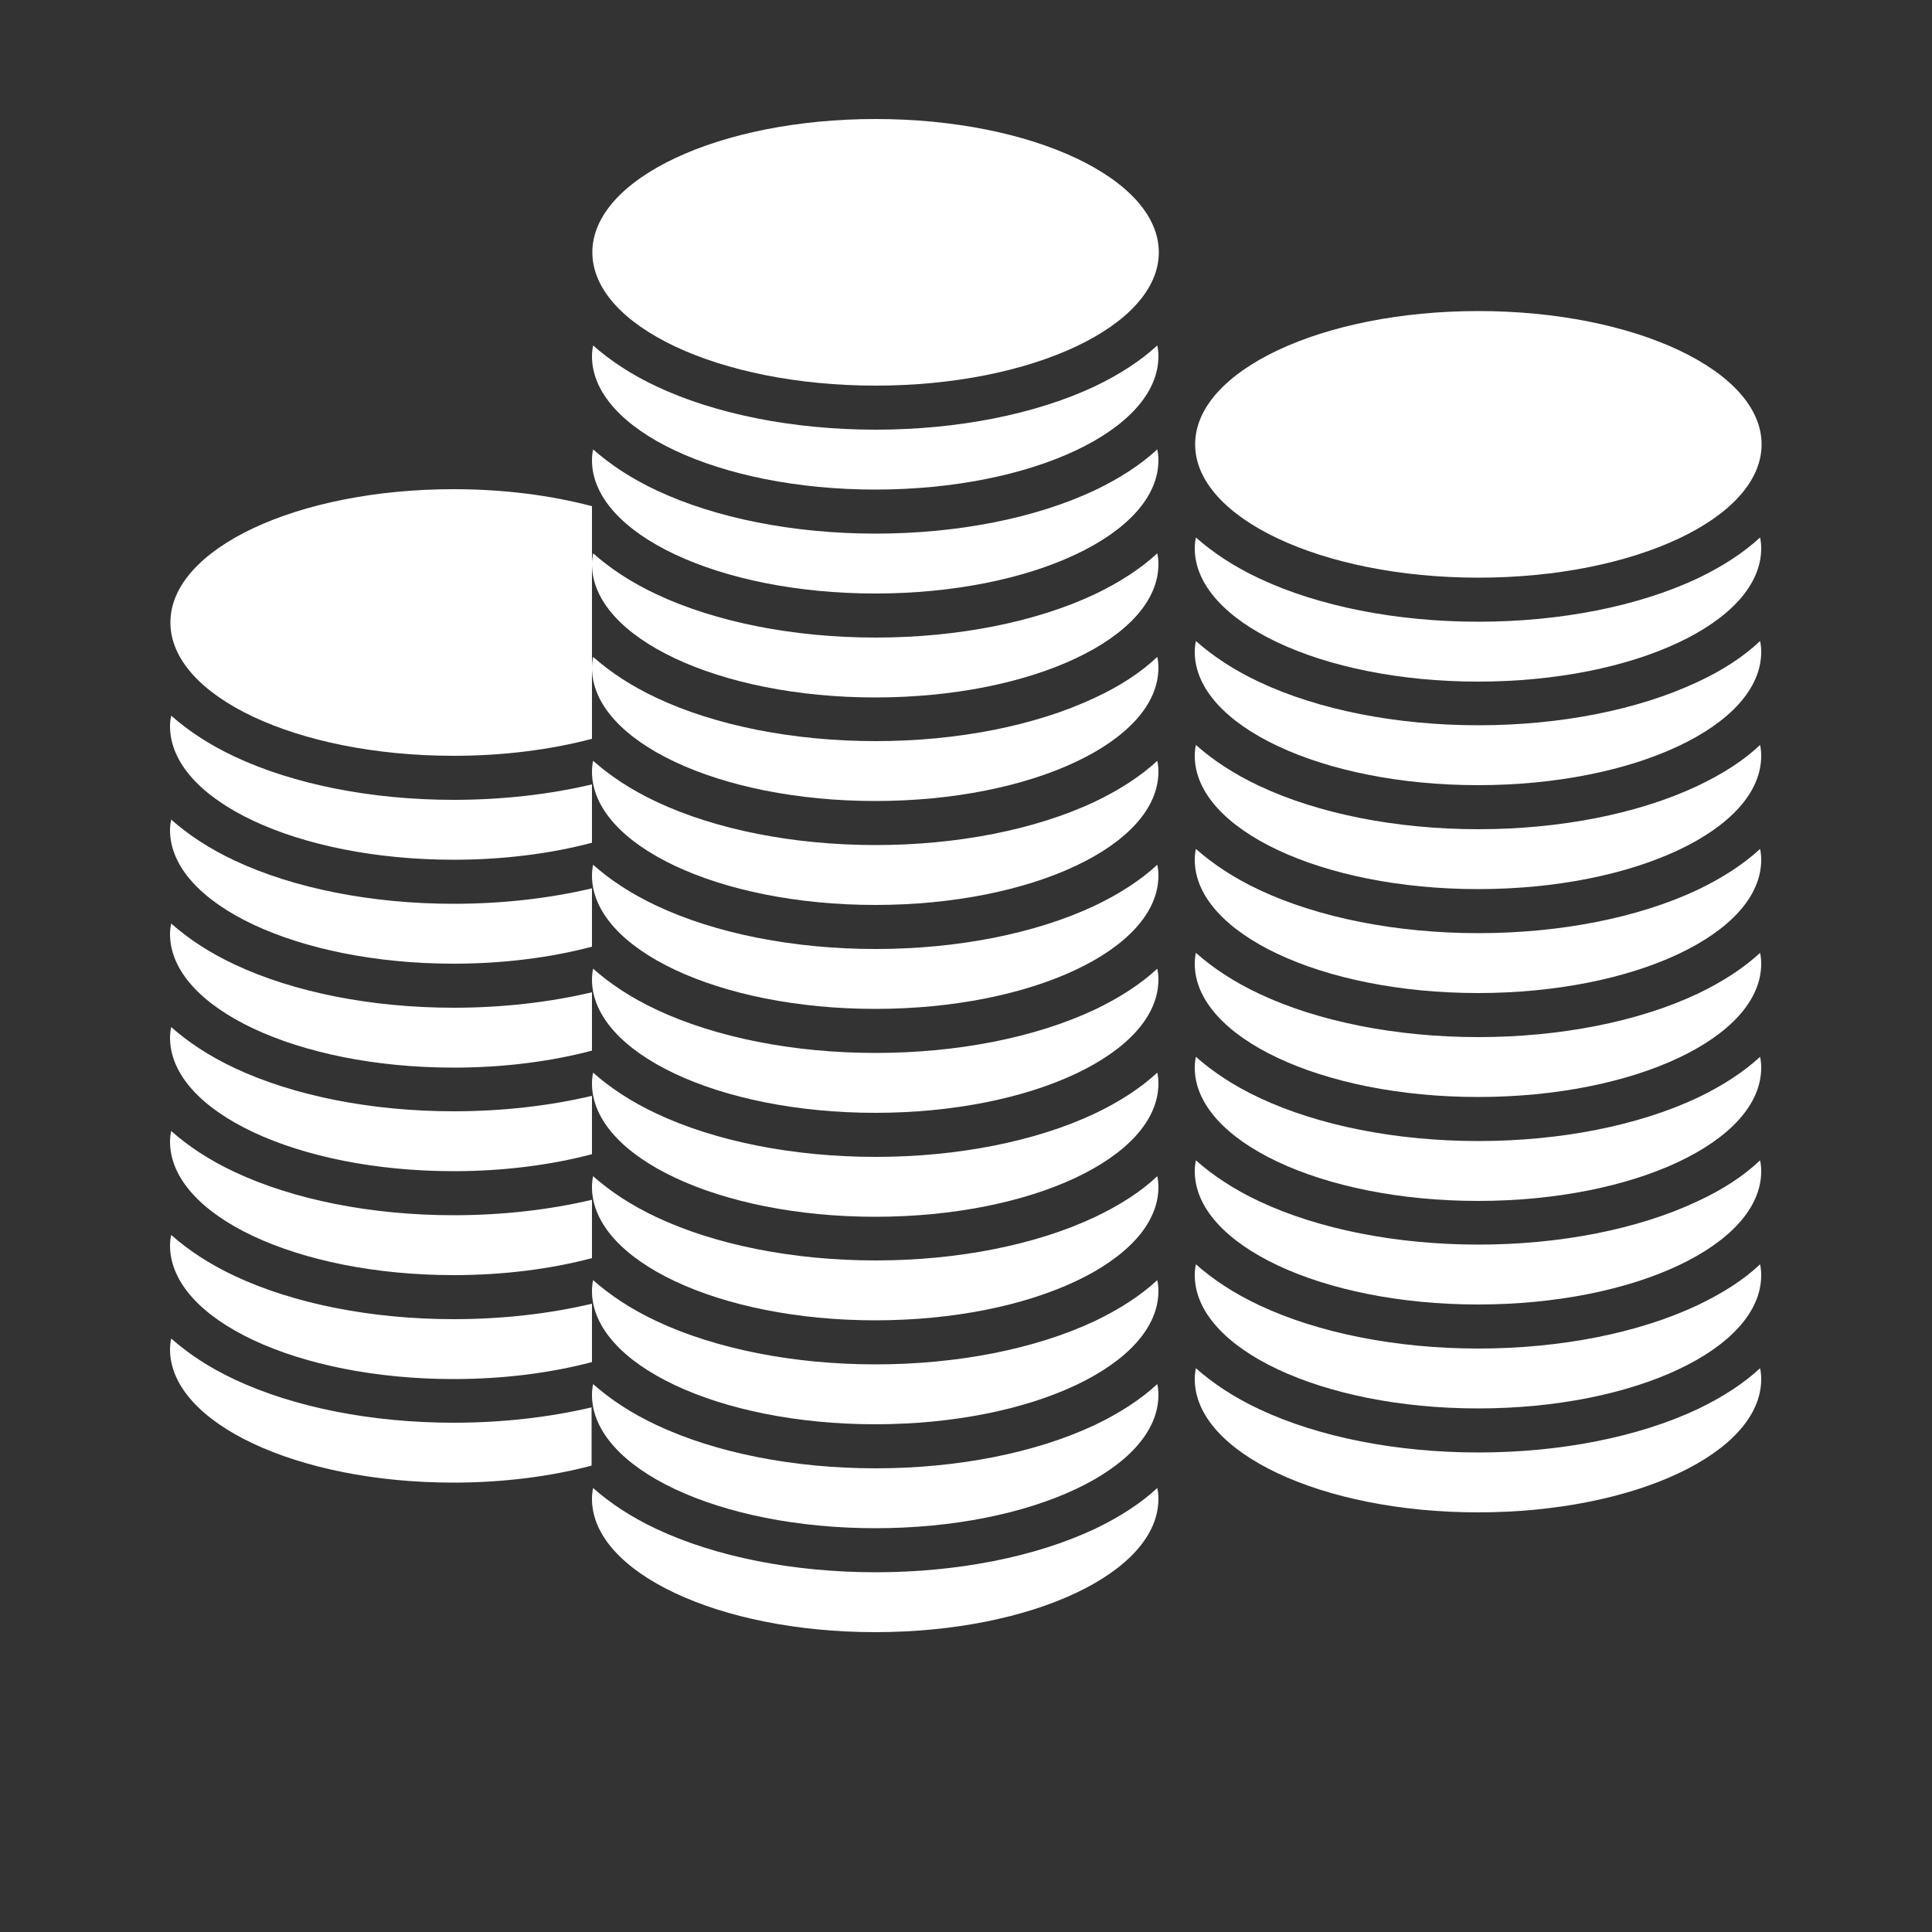 <?xml version="1.0" encoding="utf-8"?>
<!-- Generator: Adobe Illustrator 21.0.2, SVG Export Plug-In . SVG Version: 6.00 Build 0)  -->
<svg version="1.1" xmlns="http://www.w3.org/2000/svg" xmlns:xlink="http://www.w3.org/1999/xlink" x="0px" y="0px"
	 viewBox="0 0 500 500" style="enable-background:new 0 0 500 500;" xml:space="preserve">
<rect x="0" y="0" width="500" height="500" fill="#333333" stroke="none"/>
<style type="text/css">
	.st0{display:none;}
	.st1{display:inline;}
	.st2{fill:#FFFFFF;}
</style>
<g id="Layer_1" class="st0">
	<circle class="st1" cx="250" cy="250" r="250"/>
</g>
<g id="Layer_2">
	<g>
		<ellipse class="st2" cx="226.6" cy="65.3" rx="73.3" ry="34.5"/>
	</g>
	<g>
		<g>
			<path class="st2" d="M283.3,395.7c-15.3,7.2-35.5,11.2-56.7,11.2c-21.2,0-41.4-4-56.7-11.2c-6.6-3.1-12-6.7-16.4-10.6
				c-0.2,0.9-0.3,1.9-0.3,2.8c0,19,32.8,34.5,73.3,34.5s73.3-15.4,73.3-34.5c0-1-0.1-1.9-0.3-2.8C295.3,389,289.8,392.6,283.3,395.7
				z"/>
		</g>
	</g>
	<g>
		<g>
			<path class="st2" d="M283.3,368.8c-15.3,7.2-35.5,11.2-56.7,11.2c-21.2,0-41.4-4-56.7-11.2c-6.6-3.1-12-6.7-16.4-10.6
				c-0.2,0.9-0.3,1.9-0.3,2.8c0,19,32.8,34.5,73.3,34.5s73.3-15.4,73.3-34.5c0-1-0.1-1.9-0.3-2.8
				C295.3,362.1,289.8,365.7,283.3,368.8z"/>
		</g>
	</g>
	<g>
		<g>
			<path class="st2" d="M283.3,341.9c-15.3,7.2-35.5,11.2-56.7,11.2c-21.2,0-41.4-4-56.7-11.2c-6.6-3.1-12-6.7-16.4-10.6
				c-0.2,0.9-0.3,1.9-0.3,2.8c0,19,32.8,34.5,73.3,34.5s73.3-15.4,73.3-34.5c0-1-0.1-1.9-0.3-2.8
				C295.3,335.2,289.8,338.8,283.3,341.9z"/>
		</g>
	</g>
	<g>
		<g>
			<path class="st2" d="M283.3,315c-15.3,7.2-35.5,11.2-56.7,11.2c-21.2,0-41.4-4-56.7-11.2c-6.6-3.1-12-6.7-16.4-10.6
				c-0.2,0.9-0.3,1.9-0.3,2.8c0,19,32.8,34.5,73.3,34.5s73.3-15.4,73.3-34.5c0-1-0.1-1.9-0.3-2.8C295.3,308.4,289.8,311.9,283.3,315
				z"/>
		</g>
	</g>
	<g>
		<g>
			<path class="st2" d="M283.3,288.2c-15.3,7.2-35.5,11.2-56.7,11.2c-21.2,0-41.4-4-56.7-11.2c-6.6-3.1-12-6.7-16.4-10.6
				c-0.2,0.9-0.3,1.9-0.3,2.8c0,19,32.8,34.5,73.3,34.5s73.3-15.4,73.3-34.5c0-1-0.1-1.9-0.3-2.8
				C295.3,281.5,289.8,285.1,283.3,288.2z"/>
		</g>
	</g>
	<g>
		<g>
			<path class="st2" d="M283.3,261.3c-15.3,7.2-35.5,11.2-56.7,11.2c-21.2,0-41.4-4-56.7-11.2c-6.6-3.1-12-6.7-16.4-10.6
				c-0.2,0.9-0.3,1.9-0.3,2.8c0,19,32.8,34.5,73.3,34.5s73.3-15.4,73.3-34.5c0-1-0.1-1.9-0.3-2.8
				C295.3,254.6,289.8,258.2,283.3,261.3z"/>
		</g>
	</g>
	<g>
		<g>
			<path class="st2" d="M283.3,234.4c-15.3,7.2-35.5,11.2-56.7,11.2c-21.2,0-41.4-4-56.7-11.2c-6.6-3.1-12-6.7-16.4-10.6
				c-0.2,0.9-0.3,1.9-0.3,2.8c0,19,32.8,34.5,73.3,34.5s73.3-15.4,73.3-34.5c0-1-0.1-1.9-0.3-2.8
				C295.3,227.7,289.8,231.3,283.3,234.4z"/>
		</g>
	</g>
	<g>
		<g>
			<path class="st2" d="M283.3,207.5c-15.3,7.2-35.5,11.2-56.7,11.2c-21.2,0-41.4-4-56.7-11.2c-6.6-3.1-12-6.7-16.4-10.6
				c-0.2,0.9-0.3,1.9-0.3,2.8c0,19,32.8,34.5,73.3,34.5s73.3-15.4,73.3-34.5c0-1-0.1-1.9-0.3-2.8
				C295.3,200.8,289.8,204.4,283.3,207.5z"/>
		</g>
	</g>
	<g>
		<g>
			<path class="st2" d="M283.3,180.6c-15.3,7.2-35.5,11.2-56.7,11.2c-21.2,0-41.4-4-56.7-11.2c-6.6-3.1-12-6.7-16.4-10.6
				c-0.2,0.9-0.3,1.9-0.3,2.8c0,19,32.8,34.5,73.3,34.5s73.3-15.4,73.3-34.5c0-1-0.1-1.9-0.3-2.8C295.3,174,289.8,177.6,283.3,180.6
				z"/>
		</g>
	</g>
	<g>
		<g>
			<path class="st2" d="M283.3,153.8c-15.3,7.2-35.5,11.2-56.7,11.2c-21.2,0-41.4-4-56.7-11.2c-6.6-3.1-12-6.7-16.4-10.6
				c-0.2,0.9-0.3,1.9-0.3,2.8c0,19,32.8,34.5,73.3,34.5s73.3-15.4,73.3-34.5c0-1-0.1-1.9-0.3-2.8
				C295.3,147.1,289.8,150.7,283.3,153.8z"/>
		</g>
	</g>
	<g>
		<g>
			<path class="st2" d="M283.3,126.9c-15.3,7.2-35.5,11.2-56.7,11.2c-21.2,0-41.4-4-56.7-11.2c-6.6-3.1-12-6.7-16.4-10.6
				c-0.2,0.9-0.3,1.9-0.3,2.8c0,19,32.8,34.5,73.3,34.5s73.3-15.4,73.3-34.5c0-1-0.1-1.9-0.3-2.8
				C295.3,120.2,289.8,123.8,283.3,126.9z"/>
		</g>
	</g>
	<g>
		<g>
			<path class="st2" d="M283.3,100c-15.3,7.2-35.5,11.2-56.7,11.2c-21.2,0-41.4-4-56.7-11.2c-6.6-3.1-12-6.7-16.4-10.6
				c-0.2,0.9-0.3,1.9-0.3,2.8c0,19,32.8,34.5,73.3,34.5s73.3-15.4,73.3-34.5c0-1-0.1-1.9-0.3-2.8C295.3,93.3,289.8,96.9,283.3,100z"
				/>
		</g>
	</g>
	<g>
		<ellipse class="st2" cx="382.6" cy="115" rx="73.3" ry="34.5"/>
	</g>
	<g>
		<g>
			<path class="st2" d="M439.3,364.7c-15.3,7.2-35.5,11.2-56.7,11.2c-21.2,0-41.4-4-56.7-11.2c-6.6-3.1-12-6.7-16.4-10.6
				c-0.2,0.9-0.3,1.9-0.3,2.8c0,19,32.8,34.5,73.3,34.5s73.3-15.4,73.3-34.5c0-1-0.1-1.9-0.3-2.8C451.3,358,445.8,361.6,439.3,364.7
				z"/>
		</g>
	</g>
	<g>
		<g>
			<path class="st2" d="M439.3,337.8c-15.3,7.2-35.5,11.2-56.7,11.2c-21.2,0-41.4-4-56.7-11.2c-6.6-3.1-12-6.7-16.4-10.6
				c-0.2,0.9-0.3,1.9-0.3,2.8c0,19,32.8,34.5,73.3,34.5s73.3-15.4,73.3-34.5c0-1-0.1-1.9-0.3-2.8
				C451.3,331.2,445.8,334.7,439.3,337.8z"/>
		</g>
	</g>
	<g>
		<g>
			<path class="st2" d="M439.3,310.9c-15.3,7.2-35.5,11.2-56.7,11.2c-21.2,0-41.4-4-56.7-11.2c-6.6-3.1-12-6.7-16.4-10.6
				c-0.2,0.9-0.3,1.9-0.3,2.8c0,19,32.8,34.5,73.3,34.5s73.3-15.4,73.3-34.5c0-1-0.1-1.9-0.3-2.8
				C451.3,304.3,445.8,307.9,439.3,310.9z"/>
		</g>
	</g>
	<g>
		<g>
			<path class="st2" d="M439.3,284.1c-15.3,7.2-35.5,11.2-56.7,11.2c-21.2,0-41.4-4-56.7-11.2c-6.6-3.1-12-6.7-16.4-10.6
				c-0.2,0.9-0.3,1.9-0.3,2.8c0,19,32.8,34.5,73.3,34.5s73.3-15.4,73.3-34.5c0-1-0.1-1.9-0.3-2.8C451.3,277.4,445.8,281,439.3,284.1
				z"/>
		</g>
	</g>
	<g>
		<g>
			<path class="st2" d="M439.3,257.2c-15.3,7.2-35.5,11.2-56.7,11.2c-21.2,0-41.4-4-56.7-11.2c-6.6-3.1-12-6.7-16.4-10.6
				c-0.2,0.9-0.3,1.9-0.3,2.8c0,19,32.8,34.5,73.3,34.5s73.3-15.4,73.3-34.5c0-1-0.1-1.9-0.3-2.8
				C451.3,250.5,445.8,254.1,439.3,257.2z"/>
		</g>
	</g>
	<g>
		<g>
			<path class="st2" d="M439.3,230.3c-15.3,7.2-35.5,11.2-56.7,11.2c-21.2,0-41.4-4-56.7-11.2c-6.6-3.1-12-6.7-16.4-10.6
				c-0.2,0.9-0.3,1.9-0.3,2.8c0,19,32.8,34.5,73.3,34.5s73.3-15.4,73.3-34.5c0-1-0.1-1.9-0.3-2.8
				C451.3,223.6,445.8,227.2,439.3,230.3z"/>
		</g>
	</g>
	<g>
		<g>
			<path class="st2" d="M439.3,203.4c-15.3,7.2-35.5,11.2-56.7,11.2c-21.2,0-41.4-4-56.7-11.2c-6.6-3.1-12-6.7-16.4-10.6
				c-0.2,0.9-0.3,1.9-0.3,2.8c0,19,32.8,34.5,73.3,34.5s73.3-15.4,73.3-34.5c0-1-0.1-1.9-0.3-2.8
				C451.3,196.8,445.8,200.3,439.3,203.4z"/>
		</g>
	</g>
	<g>
		<g>
			<path class="st2" d="M439.3,176.5c-15.3,7.2-35.5,11.2-56.7,11.2c-21.2,0-41.4-4-56.7-11.2c-6.6-3.1-12-6.7-16.4-10.6
				c-0.2,0.9-0.3,1.9-0.3,2.8c0,19,32.8,34.5,73.3,34.5s73.3-15.4,73.3-34.5c0-1-0.1-1.9-0.3-2.8
				C451.3,169.9,445.8,173.5,439.3,176.5z"/>
		</g>
	</g>
	<g>
		<g>
			<path class="st2" d="M439.3,149.7c-15.3,7.2-35.5,11.2-56.7,11.2c-21.2,0-41.4-4-56.7-11.2c-6.6-3.1-12-6.7-16.4-10.6
				c-0.2,0.9-0.3,1.9-0.3,2.8c0,19,32.8,34.5,73.3,34.5s73.3-15.4,73.3-34.5c0-1-0.1-1.9-0.3-2.8C451.3,143,445.8,146.6,439.3,149.7
				z"/>
		</g>
	</g>
	<g>
		<path class="st2" d="M117.4,276.3c13,0,25.2-1.6,35.8-4.4v-15.1c-11,2.6-23.2,4-35.8,4c-21.2,0-41.4-4-56.7-11.2
			c-6.6-3.1-12-6.7-16.4-10.6c-0.2,0.9-0.3,1.9-0.3,2.8C44.1,260.8,76.9,276.3,117.4,276.3z"/>
		<path class="st2" d="M117.4,249.4c13,0,25.2-1.6,35.8-4.4v-15.1c-11,2.6-23.2,4-35.8,4c-21.2,0-41.4-4-56.7-11.2
			c-6.6-3.1-12-6.7-16.4-10.6c-0.2,0.9-0.3,1.9-0.3,2.8C44.1,233.9,76.9,249.4,117.4,249.4z"/>
		<path class="st2" d="M117.4,195.6c13,0,25.2-1.6,35.8-4.4v-60.2c-10.6-2.8-22.8-4.4-35.8-4.4c-40.5,0-73.3,15.4-73.3,34.5
			C44.1,180.2,76.9,195.6,117.4,195.6z"/>
		<path class="st2" d="M117.4,222.5c13,0,25.2-1.6,35.8-4.4V203c-11,2.6-23.2,4-35.8,4c-21.2,0-41.4-4-56.7-11.2
			c-6.6-3.1-12-6.7-16.4-10.6c-0.2,0.9-0.3,1.9-0.3,2.8C44.1,207.1,76.9,222.5,117.4,222.5z"/>
		<path class="st2" d="M117.4,356.9c13,0,25.2-1.6,35.8-4.4v-15.1c-11,2.6-23.2,4-35.8,4c-21.2,0-41.4-4-56.7-11.2
			c-6.6-3.1-12-6.7-16.4-10.6c-0.2,0.9-0.3,1.9-0.3,2.8C44.1,341.5,76.9,356.9,117.4,356.9z"/>
		<path class="st2" d="M153.2,364.2c-11,2.6-23.2,4-35.8,4c-21.2,0-41.4-4-56.7-11.2c-6.6-3.1-12-6.7-16.4-10.6
			c-0.2,0.9-0.3,1.9-0.3,2.8c0,19,32.8,34.5,73.3,34.5c13,0,25.2-1.6,35.8-4.4V364.2z"/>
		<path class="st2" d="M117.4,330c13,0,25.2-1.6,35.8-4.4v-15.1c-11,2.6-23.2,4-35.8,4c-21.2,0-41.4-4-56.7-11.2
			c-6.6-3.1-12-6.7-16.4-10.6c-0.2,0.9-0.3,1.9-0.3,2.8C44.1,314.6,76.9,330,117.4,330z"/>
		<path class="st2" d="M117.4,303.1c13,0,25.2-1.6,35.8-4.4v-15.1c-11,2.6-23.2,4-35.8,4c-21.2,0-41.4-4-56.7-11.2
			c-6.6-3.1-12-6.7-16.4-10.6c-0.2,0.9-0.3,1.9-0.3,2.8C44.1,287.7,76.9,303.1,117.4,303.1z"/>
	</g>
</g>
</svg>

